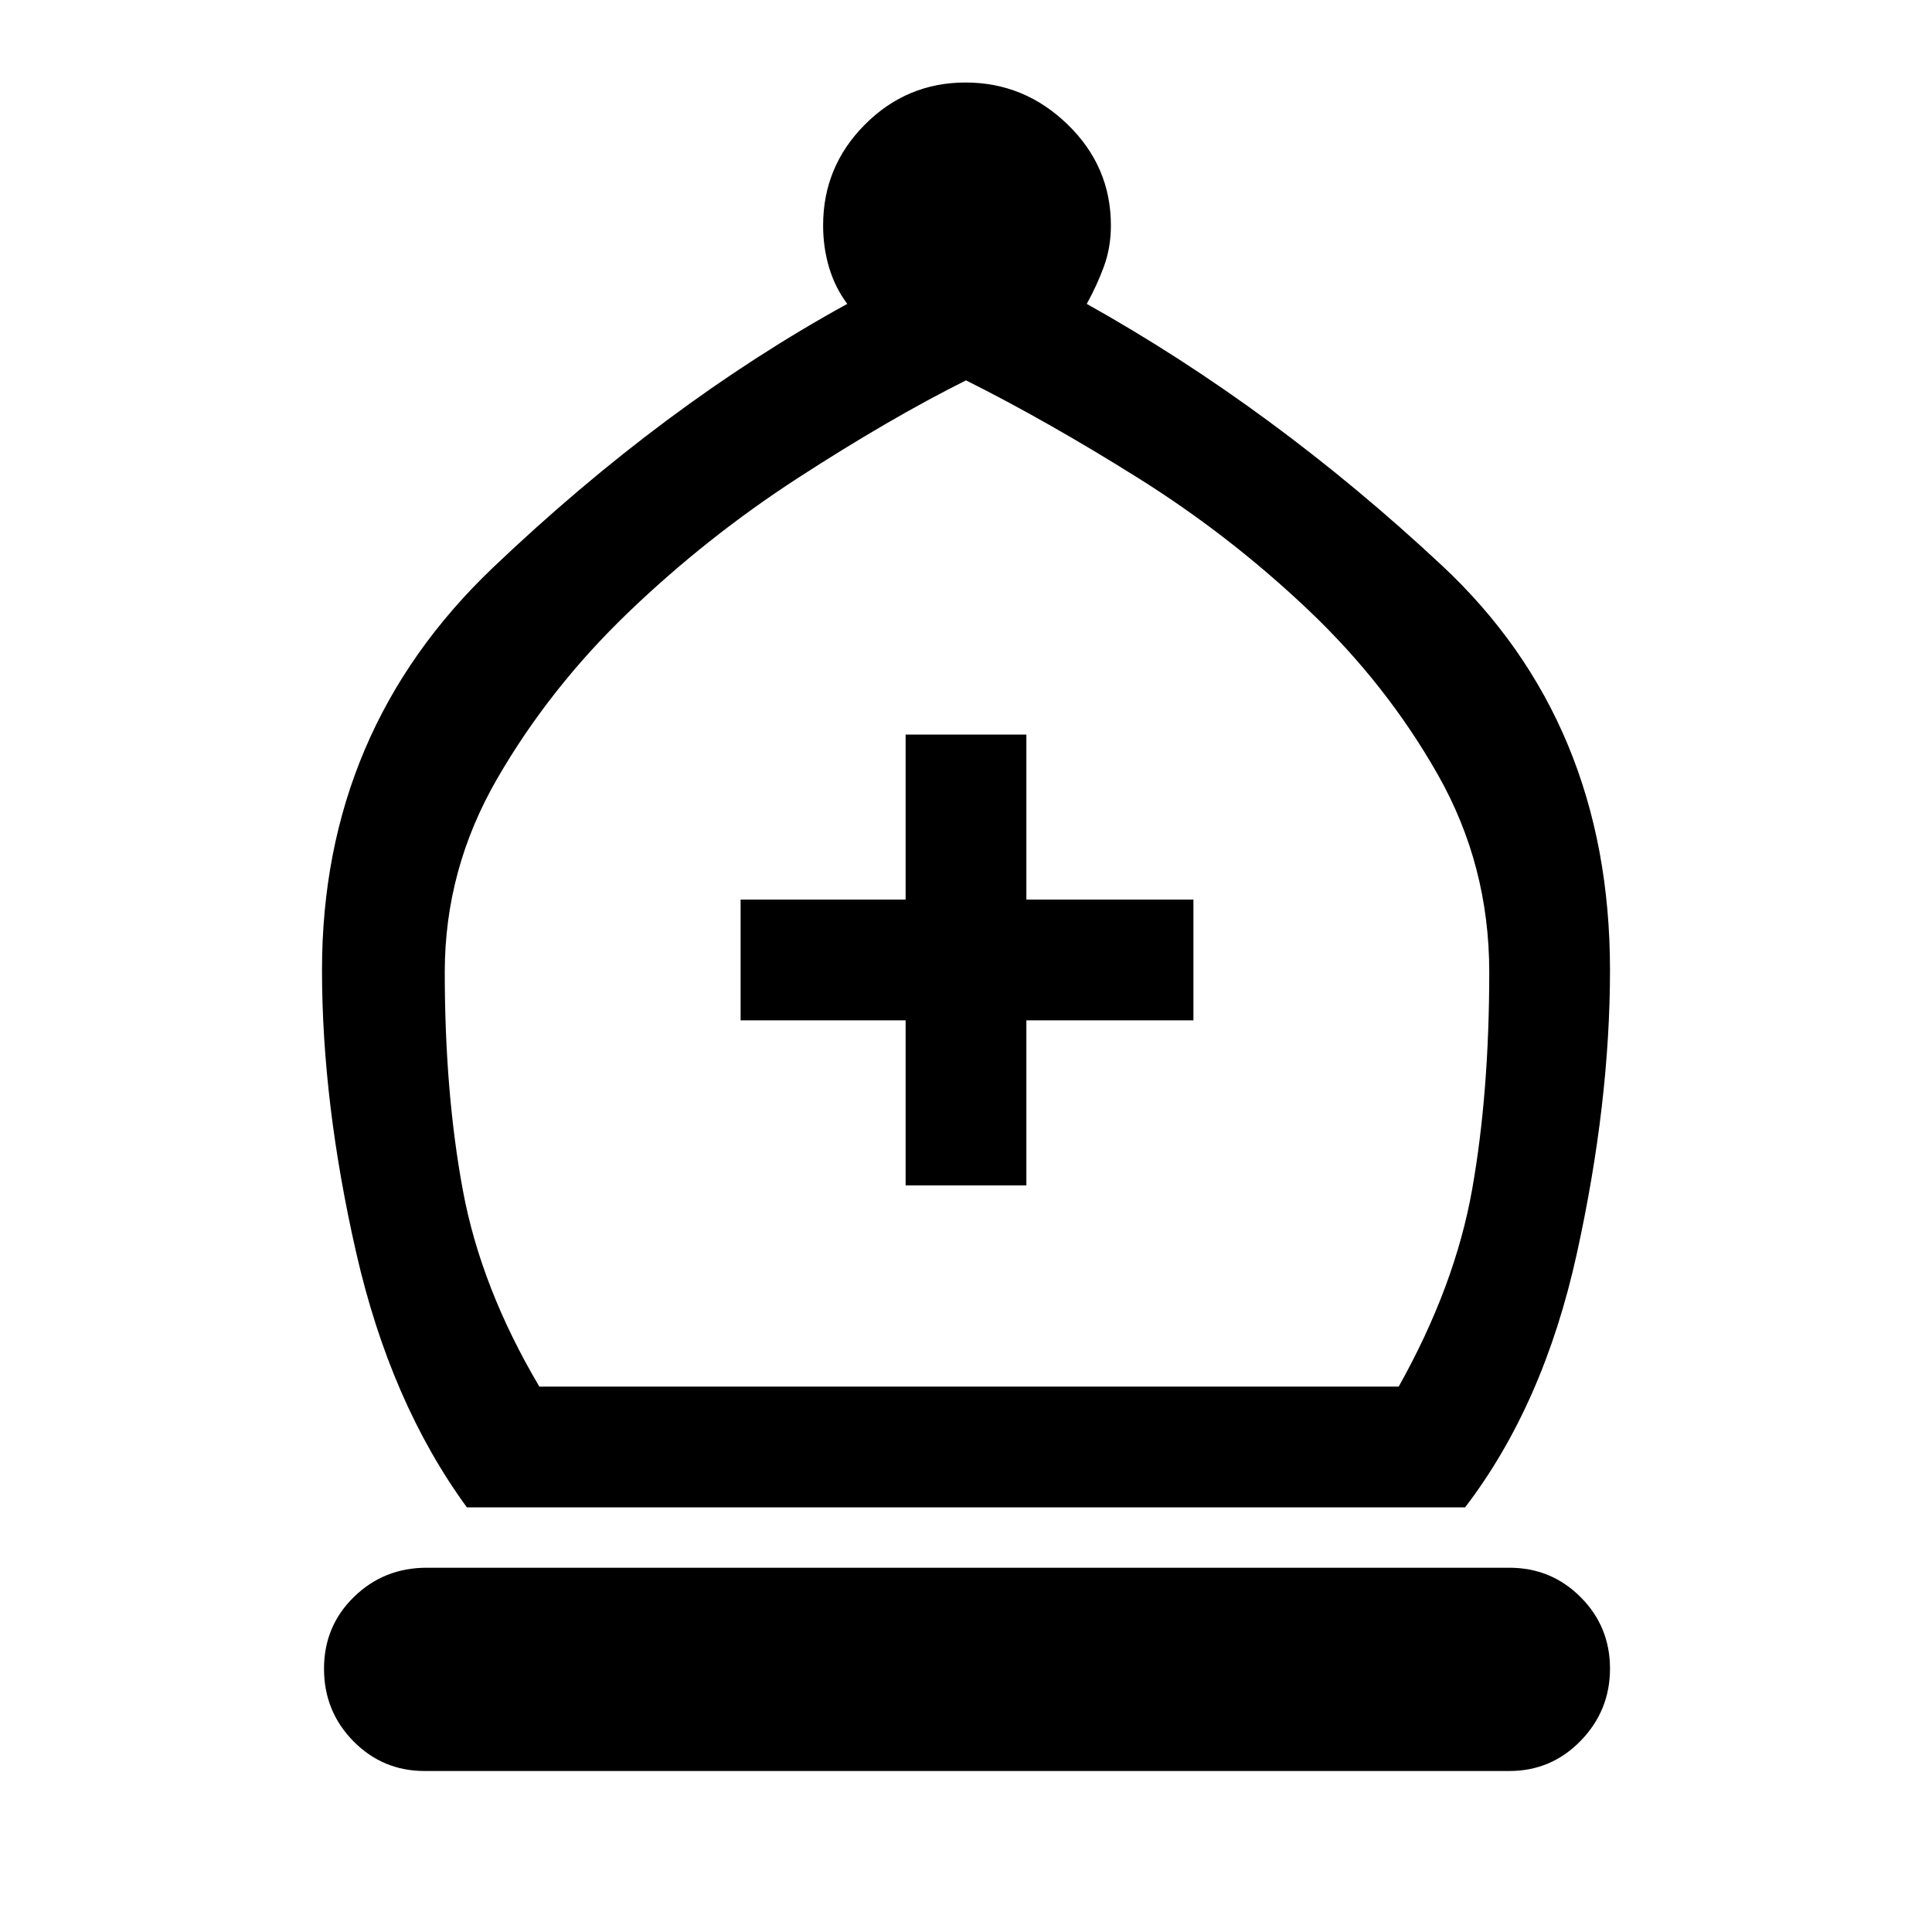 <svg xmlns="http://www.w3.org/2000/svg" height="48" viewBox="0 -960 960 960" width="48"><path d="M232-211q-38-52-55-126.5T160-478q0-119 85-200t176-131q-6-8-9-18t-3-21q0-29.29 20.8-50.14 20.79-20.86 50-20.86 29.2 0 50.7 20.86Q552-877.29 552-848q0 11-3.5 20.5T540-809q93 52 176.5 130T800-478q0 66-16.5 141T728-211H232Zm36-60h427q28-50 36.5-98t8.5-108q0-53-25.5-98T650-657q-39-37-84.5-65.5T480-771q-38 19-83.5 48.5t-84.5 67Q273-618 247-573t-26 96q0 60 9 108.5t38 97.5ZM211-80q-20.83 0-35.42-14.82-14.58-14.83-14.58-36 0-21.18 14.88-35.68Q190.75-181 212-181h538q20.83 0 35.42 14.62Q800-151.76 800-130.88 800-110 785.42-95 770.83-80 750-80H211Zm239-291h60v-82h83v-60h-83v-82h-60v82h-82v60h82v82Zm31 100Z"/></svg>